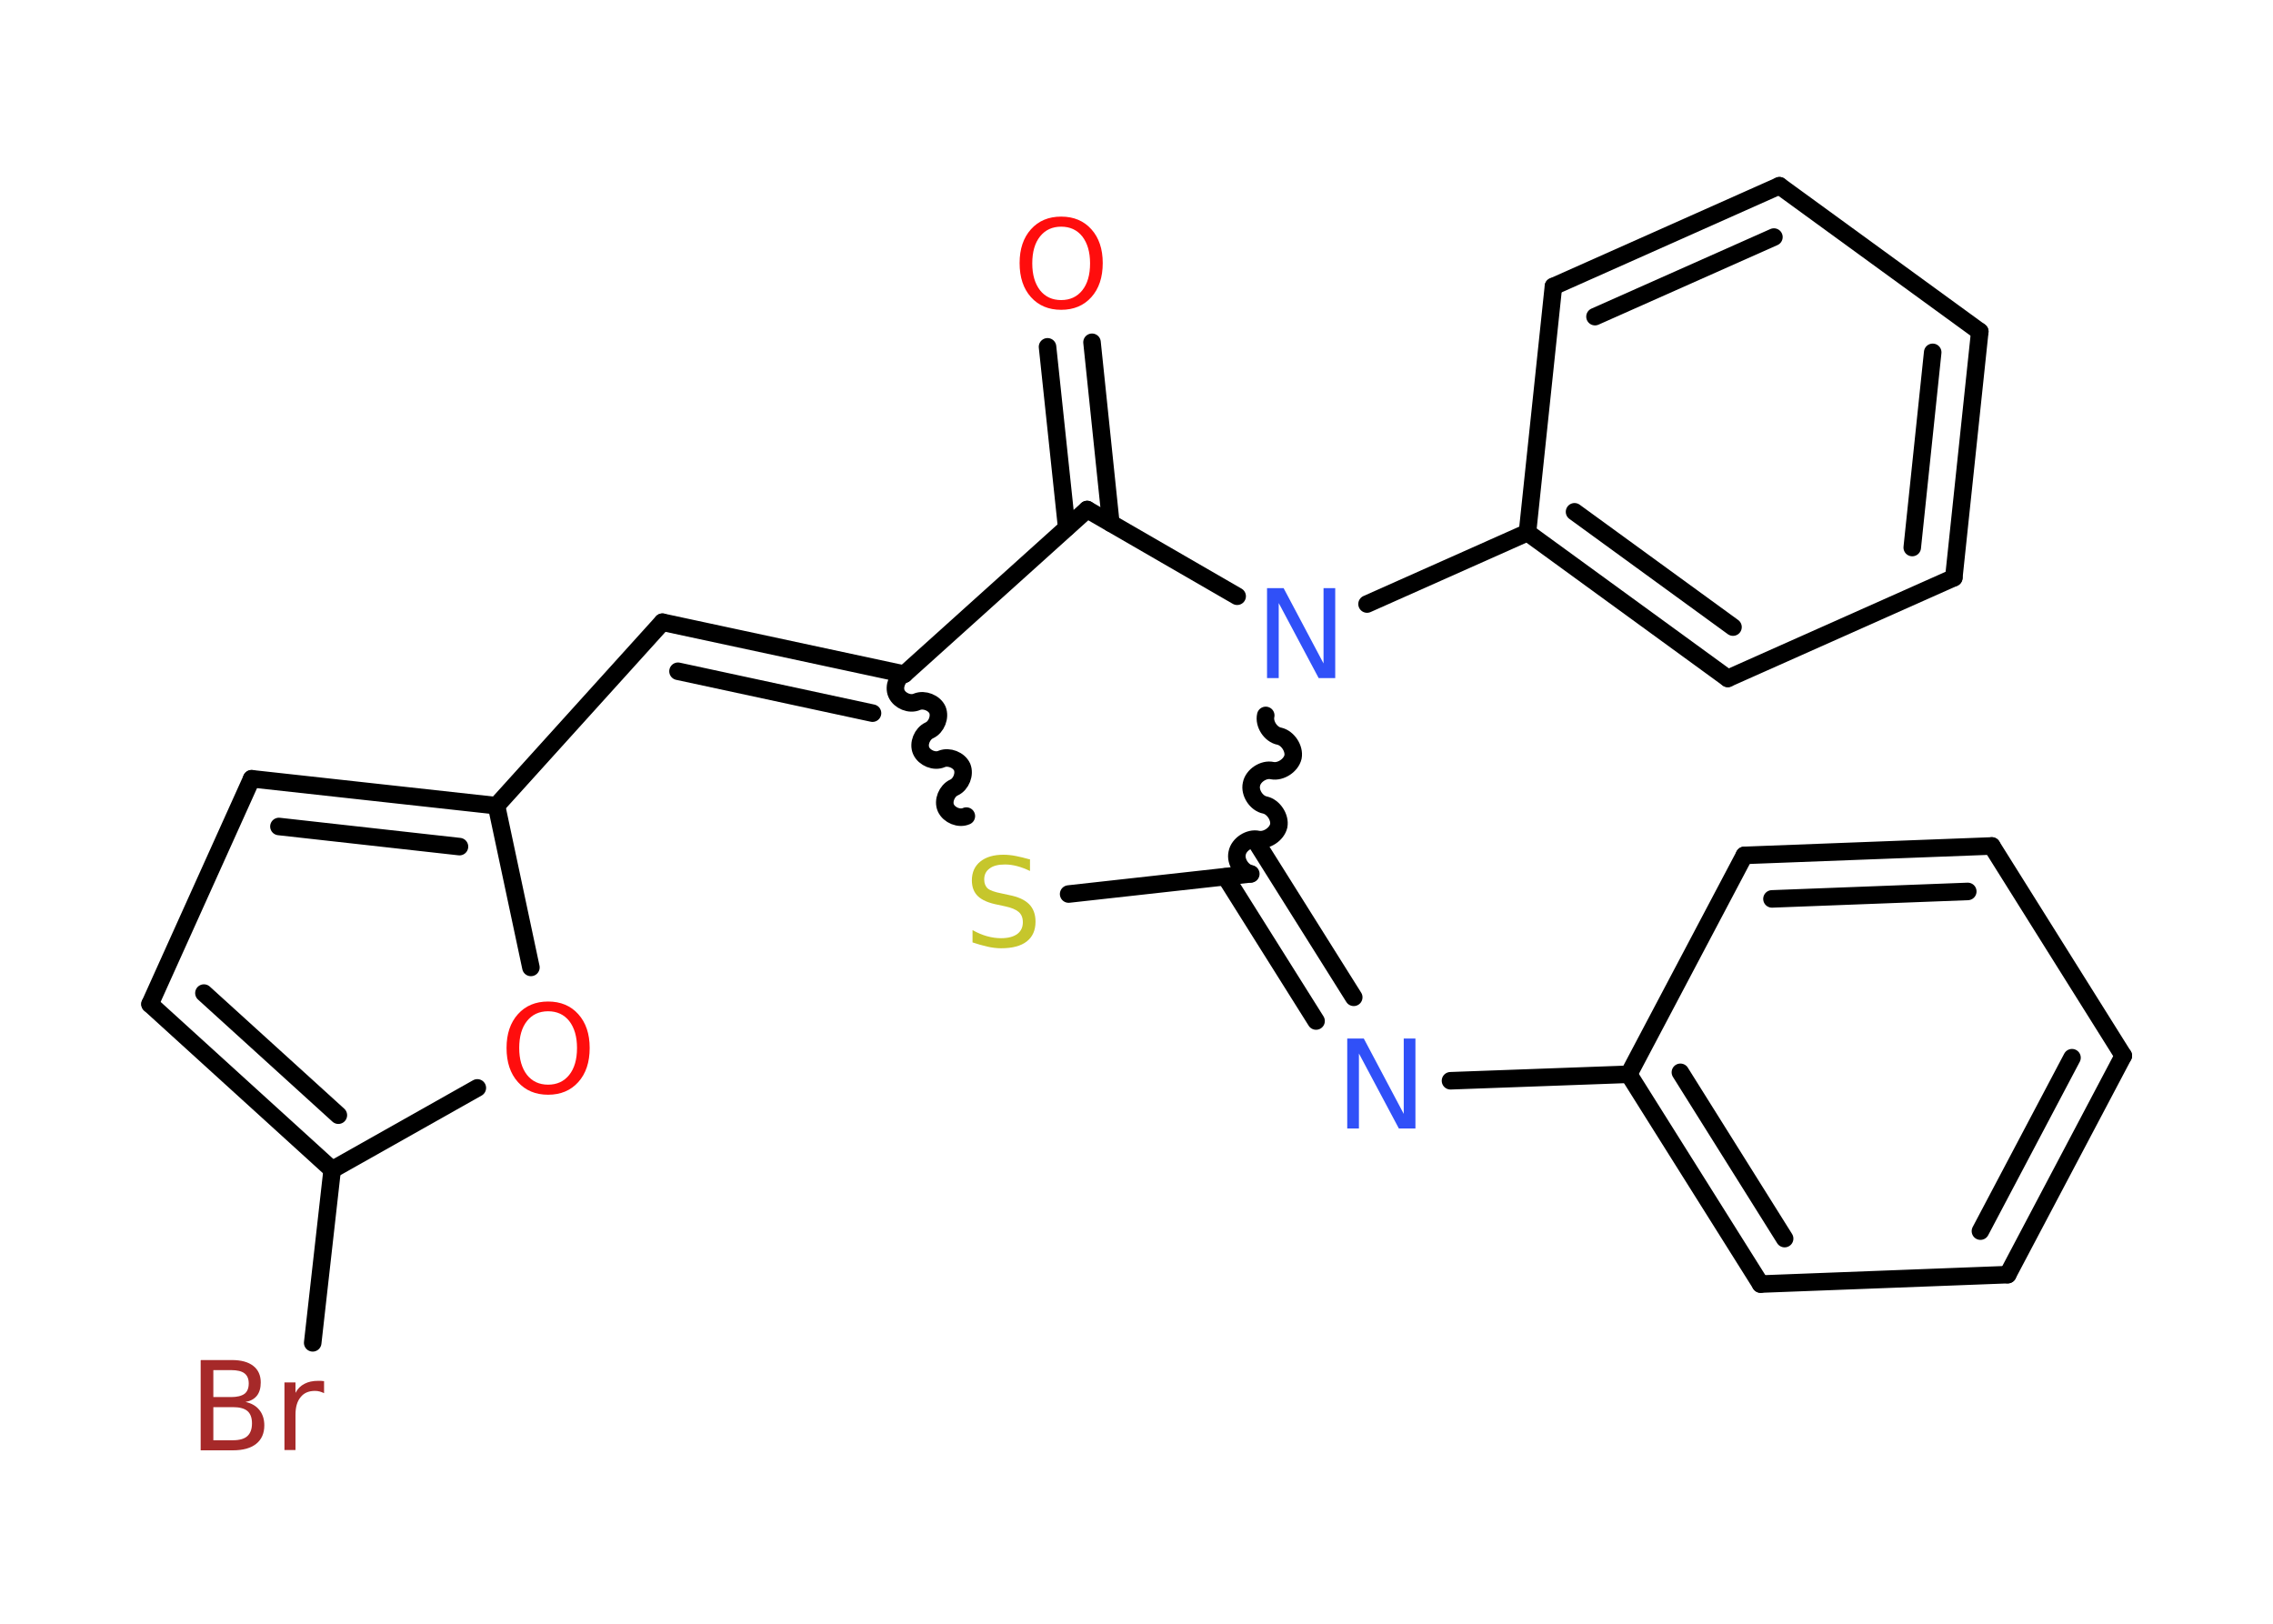 <?xml version='1.0' encoding='UTF-8'?>
<!DOCTYPE svg PUBLIC "-//W3C//DTD SVG 1.1//EN" "http://www.w3.org/Graphics/SVG/1.1/DTD/svg11.dtd">
<svg version='1.2' xmlns='http://www.w3.org/2000/svg' xmlns:xlink='http://www.w3.org/1999/xlink' width='70.0mm' height='50.0mm' viewBox='0 0 70.0 50.0'>
  <desc>Generated by the Chemistry Development Kit (http://github.com/cdk)</desc>
  <g stroke-linecap='round' stroke-linejoin='round' stroke='#000000' stroke-width='.54' fill='#FF0D0D'>
    <rect x='.0' y='.0' width='70.0' height='50.0' fill='#FFFFFF' stroke='none'/>
    <g id='mol1' class='mol'>
      <g id='mol1bnd1' class='bond'>
        <line x1='33.63' y1='10.54' x2='34.21' y2='16.11'/>
        <line x1='32.26' y1='10.68' x2='32.85' y2='16.25'/>
      </g>
      <line id='mol1bnd2' class='bond' x1='33.48' y1='15.69' x2='27.85' y2='20.76'/>
      <g id='mol1bnd3' class='bond'>
        <line x1='20.4' y1='19.16' x2='27.85' y2='20.76'/>
        <line x1='20.88' y1='20.67' x2='26.87' y2='21.96'/>
      </g>
      <line id='mol1bnd4' class='bond' x1='20.4' y1='19.16' x2='15.29' y2='24.81'/>
      <g id='mol1bnd5' class='bond'>
        <line x1='15.29' y1='24.81' x2='7.75' y2='23.98'/>
        <line x1='14.15' y1='26.07' x2='8.59' y2='25.45'/>
      </g>
      <line id='mol1bnd6' class='bond' x1='7.75' y1='23.98' x2='4.62' y2='30.92'/>
      <g id='mol1bnd7' class='bond'>
        <line x1='4.62' y1='30.92' x2='10.23' y2='36.02'/>
        <line x1='6.28' y1='30.58' x2='10.42' y2='34.34'/>
      </g>
      <line id='mol1bnd8' class='bond' x1='10.23' y1='36.02' x2='9.63' y2='41.35'/>
      <line id='mol1bnd9' class='bond' x1='10.23' y1='36.02' x2='14.7' y2='33.5'/>
      <line id='mol1bnd10' class='bond' x1='15.29' y1='24.81' x2='16.35' y2='29.79'/>
      <path id='mol1bnd11' class='bond' d='M29.76 25.13c-.22 .1 -.53 -.03 -.63 -.25c-.1 -.22 .03 -.53 .25 -.63c.22 -.1 .34 -.41 .25 -.63c-.1 -.22 -.41 -.34 -.63 -.25c-.22 .1 -.53 -.03 -.63 -.25c-.1 -.22 .03 -.53 .25 -.63c.22 -.1 .34 -.41 .25 -.63c-.1 -.22 -.41 -.34 -.63 -.25c-.22 .1 -.53 -.03 -.63 -.25c-.1 -.22 .03 -.53 .25 -.63' fill='none' stroke='#000000' stroke-width='.54'/>
      <line id='mol1bnd12' class='bond' x1='32.91' y1='27.53' x2='38.5' y2='26.91'/>
      <g id='mol1bnd13' class='bond'>
        <line x1='38.7' y1='25.95' x2='41.69' y2='30.71'/>
        <line x1='37.74' y1='27.0' x2='40.53' y2='31.44'/>
      </g>
      <line id='mol1bnd14' class='bond' x1='44.67' y1='33.28' x2='50.16' y2='33.08'/>
      <g id='mol1bnd15' class='bond'>
        <line x1='50.16' y1='33.08' x2='54.22' y2='39.54'/>
        <line x1='51.75' y1='33.02' x2='54.96' y2='38.14'/>
      </g>
      <line id='mol1bnd16' class='bond' x1='54.22' y1='39.54' x2='61.83' y2='39.25'/>
      <g id='mol1bnd17' class='bond'>
        <line x1='61.83' y1='39.25' x2='65.39' y2='32.51'/>
        <line x1='60.99' y1='37.91' x2='63.81' y2='32.57'/>
      </g>
      <line id='mol1bnd18' class='bond' x1='65.39' y1='32.51' x2='61.34' y2='26.05'/>
      <g id='mol1bnd19' class='bond'>
        <line x1='61.34' y1='26.05' x2='53.72' y2='26.34'/>
        <line x1='60.6' y1='27.45' x2='54.57' y2='27.68'/>
      </g>
      <line id='mol1bnd20' class='bond' x1='50.16' y1='33.08' x2='53.72' y2='26.34'/>
      <path id='mol1bnd21' class='bond' d='M38.98 22.03c-.06 .26 .15 .59 .42 .64c.26 .06 .47 .38 .42 .64c-.06 .26 -.38 .47 -.64 .42c-.26 -.06 -.59 .15 -.64 .42c-.06 .26 .15 .59 .42 .64c.26 .06 .47 .38 .42 .64c-.06 .26 -.38 .47 -.64 .42c-.26 -.06 -.59 .15 -.64 .42c-.06 .26 .15 .59 .42 .64' fill='none' stroke='#000000' stroke-width='.54'/>
      <line id='mol1bnd22' class='bond' x1='33.48' y1='15.69' x2='38.1' y2='18.36'/>
      <line id='mol1bnd23' class='bond' x1='42.1' y1='18.6' x2='47.04' y2='16.4'/>
      <g id='mol1bnd24' class='bond'>
        <line x1='47.04' y1='16.4' x2='53.21' y2='20.89'/>
        <line x1='48.49' y1='15.76' x2='53.37' y2='19.31'/>
      </g>
      <line id='mol1bnd25' class='bond' x1='53.21' y1='20.89' x2='60.17' y2='17.79'/>
      <g id='mol1bnd26' class='bond'>
        <line x1='60.17' y1='17.79' x2='60.97' y2='10.21'/>
        <line x1='58.89' y1='16.86' x2='59.52' y2='10.85'/>
      </g>
      <line id='mol1bnd27' class='bond' x1='60.97' y1='10.21' x2='54.8' y2='5.72'/>
      <g id='mol1bnd28' class='bond'>
        <line x1='54.8' y1='5.72' x2='47.84' y2='8.82'/>
        <line x1='54.63' y1='7.3' x2='49.12' y2='9.75'/>
      </g>
      <line id='mol1bnd29' class='bond' x1='47.04' y1='16.4' x2='47.84' y2='8.82'/>
      <path id='mol1atm1' class='atom' d='M32.68 6.98q-.41 .0 -.65 .3q-.24 .3 -.24 .83q.0 .52 .24 .83q.24 .3 .65 .3q.41 .0 .65 -.3q.24 -.3 .24 -.83q.0 -.52 -.24 -.83q-.24 -.3 -.65 -.3zM32.68 6.67q.58 .0 .93 .39q.35 .39 .35 1.04q.0 .66 -.35 1.05q-.35 .39 -.93 .39q-.58 .0 -.93 -.39q-.35 -.39 -.35 -1.05q.0 -.65 .35 -1.04q.35 -.39 .93 -.39z' stroke='none'/>
      <path id='mol1atm9' class='atom' d='M6.57 43.33v1.02h.6q.31 .0 .45 -.13q.14 -.13 .14 -.39q.0 -.26 -.14 -.38q-.14 -.12 -.45 -.12h-.6zM6.57 42.19v.83h.55q.27 .0 .41 -.1q.13 -.1 .13 -.32q.0 -.21 -.13 -.31q-.13 -.1 -.41 -.1h-.55zM6.19 41.88h.95q.43 .0 .66 .18q.23 .18 .23 .51q.0 .26 -.12 .41q-.12 .15 -.35 .19q.28 .06 .43 .25q.15 .19 .15 .47q.0 .37 -.25 .57q-.25 .2 -.72 .2h-.99v-2.77zM9.98 42.9q-.06 -.03 -.13 -.05q-.07 -.02 -.15 -.02q-.29 .0 -.44 .19q-.16 .19 -.16 .54v1.09h-.34v-2.08h.34v.32q.1 -.19 .28 -.28q.17 -.09 .42 -.09q.04 .0 .08 .0q.04 .0 .1 .01v.35z' stroke='none' fill='#A62929'/>
      <path id='mol1atm10' class='atom' d='M16.88 31.14q-.41 .0 -.65 .3q-.24 .3 -.24 .83q.0 .52 .24 .83q.24 .3 .65 .3q.41 .0 .65 -.3q.24 -.3 .24 -.83q.0 -.52 -.24 -.83q-.24 -.3 -.65 -.3zM16.88 30.84q.58 .0 .93 .39q.35 .39 .35 1.04q.0 .66 -.35 1.05q-.35 .39 -.93 .39q-.58 .0 -.93 -.39q-.35 -.39 -.35 -1.05q.0 -.65 .35 -1.04q.35 -.39 .93 -.39z' stroke='none'/>
      <path id='mol1atm11' class='atom' d='M31.72 26.46v.36q-.21 -.1 -.4 -.15q-.19 -.05 -.37 -.05q-.31 .0 -.47 .12q-.17 .12 -.17 .34q.0 .18 .11 .28q.11 .09 .42 .15l.23 .05q.42 .08 .62 .28q.2 .2 .2 .54q.0 .4 -.27 .61q-.27 .21 -.79 .21q-.2 .0 -.42 -.05q-.22 -.05 -.46 -.13v-.38q.23 .13 .45 .19q.22 .06 .43 .06q.32 .0 .5 -.13q.17 -.13 .17 -.36q.0 -.21 -.13 -.32q-.13 -.11 -.41 -.17l-.23 -.05q-.42 -.08 -.61 -.26q-.19 -.18 -.19 -.49q.0 -.37 .26 -.58q.26 -.21 .71 -.21q.19 .0 .39 .04q.2 .04 .41 .1z' stroke='none' fill='#C6C62C'/>
      <path id='mol1atm13' class='atom' d='M41.5 31.98h.5l1.23 2.32v-2.32h.36v2.77h-.51l-1.23 -2.31v2.31h-.36v-2.77z' stroke='none' fill='#3050F8'/>
      <path id='mol1atm20' class='atom' d='M39.03 18.11h.5l1.23 2.32v-2.32h.36v2.77h-.51l-1.23 -2.31v2.31h-.36v-2.77z' stroke='none' fill='#3050F8'/>
    </g>
  </g>
</svg>
